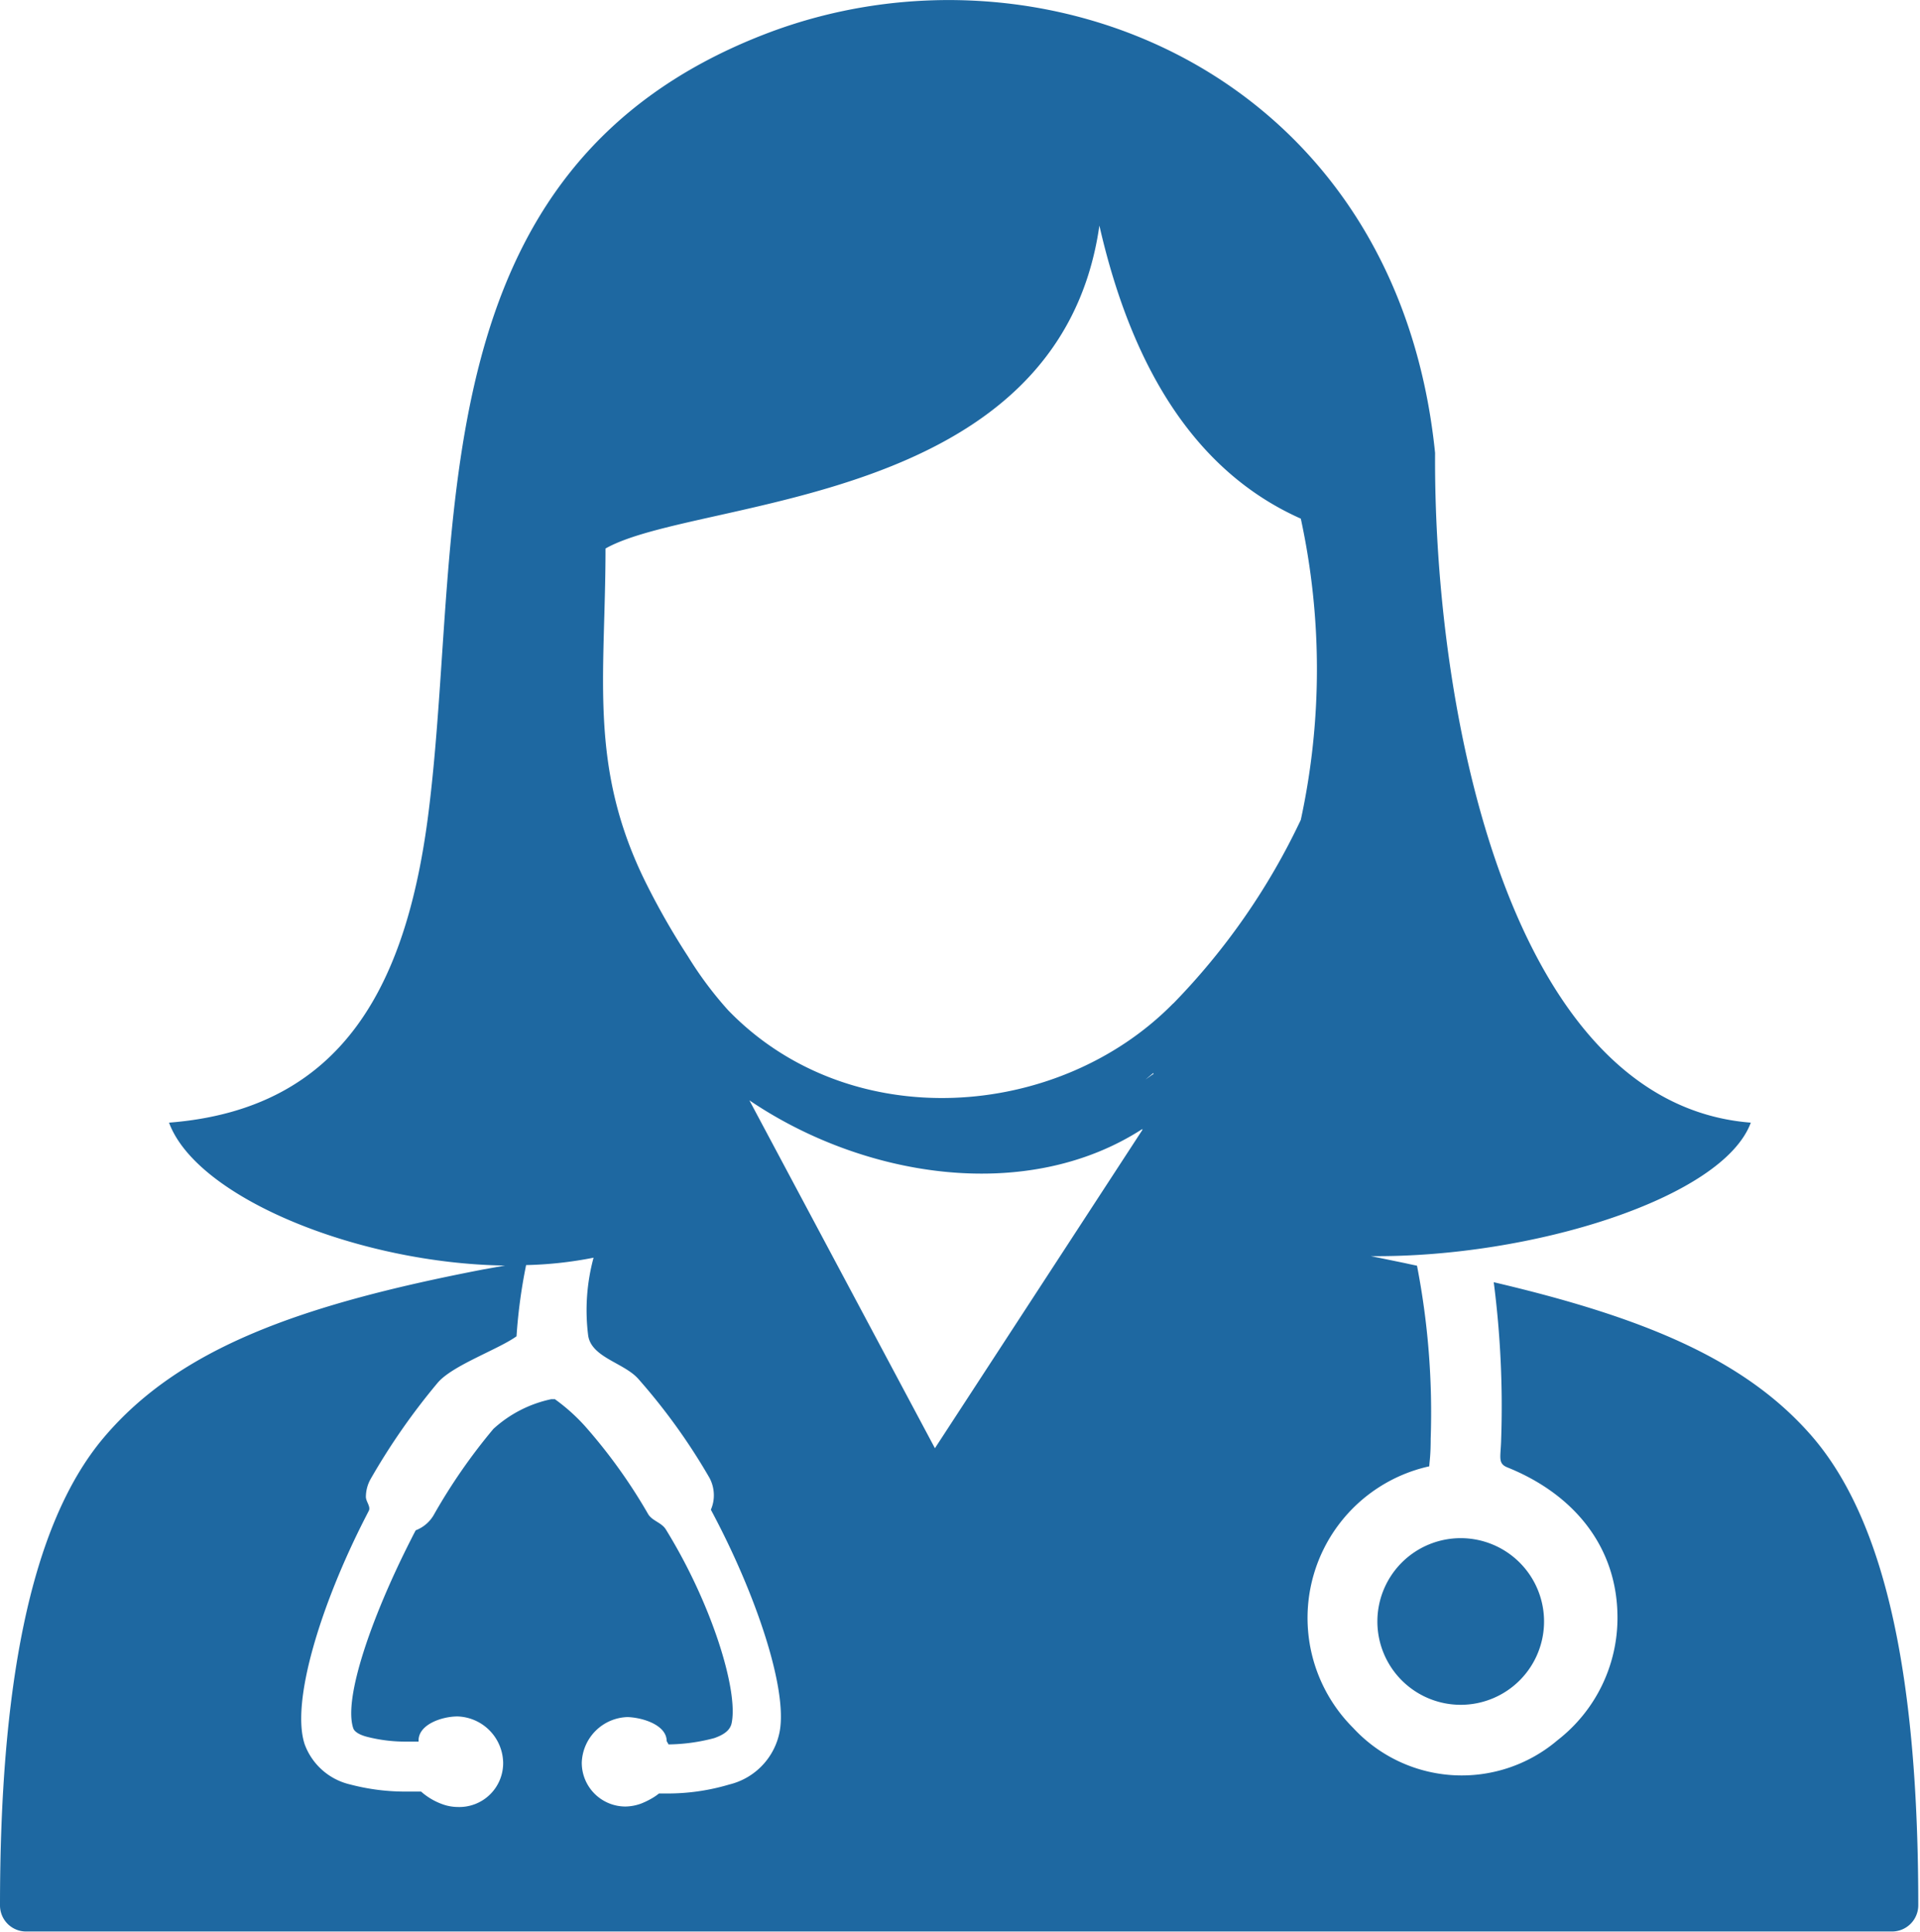 <svg id="Layer_1" data-name="Layer 1" xmlns="http://www.w3.org/2000/svg" viewBox="0 0 122.11 122.88"><defs><style>.cls-1{fill:#1e68a1;fill-rule:evenodd;}</style></defs><title>female-doctor</title><path class="cls-1" d="M72.66,71.81c-7.37,4.77-17.73,3.11-25-1.82L59.46,92.12,72.65,71.88v-.07Zm-61.91-.4C21.88,70.54,26,62.57,27.33,51.05c2.09-17.62-.81-40.29,21.27-48.86C66.13-4.62,88.8,4.54,91.27,28.81c-.1,16.48,4.72,41.4,20.08,42.6C109.57,76.22,97.41,80,87.19,79.9l2.14.44.27.06.52.11a48.94,48.94,0,0,1,.87,11c0,1.08-.07,1.39-.09,1.76a9.88,9.88,0,0,0-4.84,16.64,9.4,9.4,0,0,0,13,.78,9.85,9.85,0,0,0,3.81-7.79c0-4.53-2.8-7.87-7-9.56-.62-.25-.43-.63-.4-1.72a61.69,61.69,0,0,0-.47-10.06c9.33,2.19,15.75,4.8,20,9.53,5.1,5.63,7,16.19,7,30.11a1.67,1.67,0,0,1-1.67,1.66H1.66A1.66,1.66,0,0,1,0,121.22C0,107.67,1.81,97.1,6.61,91.43S19.06,83,30.72,80.75l1.4-.25c-9.27-.13-19.59-4.28-21.37-9.09Zm62.6-3.07,0-.09-.5.42.46-.33ZM37.75,80a24.82,24.82,0,0,1-4.29.47A33.79,33.79,0,0,0,32.85,85c-1.17.84-4.05,1.84-5,2.94a42.14,42.14,0,0,0-4.28,6.14,2.33,2.33,0,0,0-.3,1.13c0,.31.33.63.18.9l-.21.41c-2.87,5.61-4.75,11.78-3.86,14.44a4.06,4.06,0,0,0,2.9,2.55,13.77,13.77,0,0,0,3.5.45c.35,0,.7,0,1,0a4.18,4.18,0,0,0,1.32.79,2.92,2.92,0,0,0,1,.19A2.79,2.79,0,0,0,32,112.12a3,3,0,0,0-2.9-2.94c-1,0-2.48.51-2.48,1.53v0l0,.07-.71,0a9.82,9.82,0,0,1-2.59-.31c-.49-.13-.78-.33-.85-.53-.64-1.86,1.12-7,3.66-12,.1-.2.2-.4.31-.6a2.25,2.25,0,0,0,1.16-1,36.53,36.53,0,0,1,3.78-5.45A7.86,7.86,0,0,1,35.06,89h.23a12,12,0,0,1,1.92,1.72,34.25,34.25,0,0,1,4,5.57c.25.45.87.55,1.14,1,2.93,4.75,4.59,10.19,4.19,12.27-.08.49-.49.78-1.12,1a11.79,11.79,0,0,1-2.9.4l-.12-.21v0c0-1-1.46-1.49-2.48-1.53A3,3,0,0,0,37,112.12a2.78,2.78,0,0,0,2.78,2.79,3,3,0,0,0,1-.19,5,5,0,0,0,.73-.36,3.13,3.13,0,0,0,.4-.28h.39a13.69,13.69,0,0,0,4.08-.57,4.29,4.29,0,0,0,3.21-3.39c.49-2.7-1.48-8.68-4.38-14.09a2.26,2.26,0,0,0,.19-.89A2.35,2.35,0,0,0,45.12,94a38.83,38.83,0,0,0-4.55-6.32c-.92-1-2.94-1.34-3.16-2.71A12.78,12.78,0,0,1,37.75,80ZM74.61,63.84a43,43,0,0,0,8.12-11.69,45.3,45.3,0,0,0,0-19.16c-6.44-2.87-10.65-9.17-12.81-18.64-2.58,18-25.62,17.26-31.41,20.54,0,8.19-1.12,13.92,2.63,21.39h0a46.76,46.76,0,0,0,2.61,4.55,23.37,23.37,0,0,0,2.56,3.43c7.74,8,21,7,28.3-.43Zm18.29,34a5.3,5.3,0,1,1-5.3,5.3,5.3,5.3,0,0,1,5.3-5.3Z"/></svg>